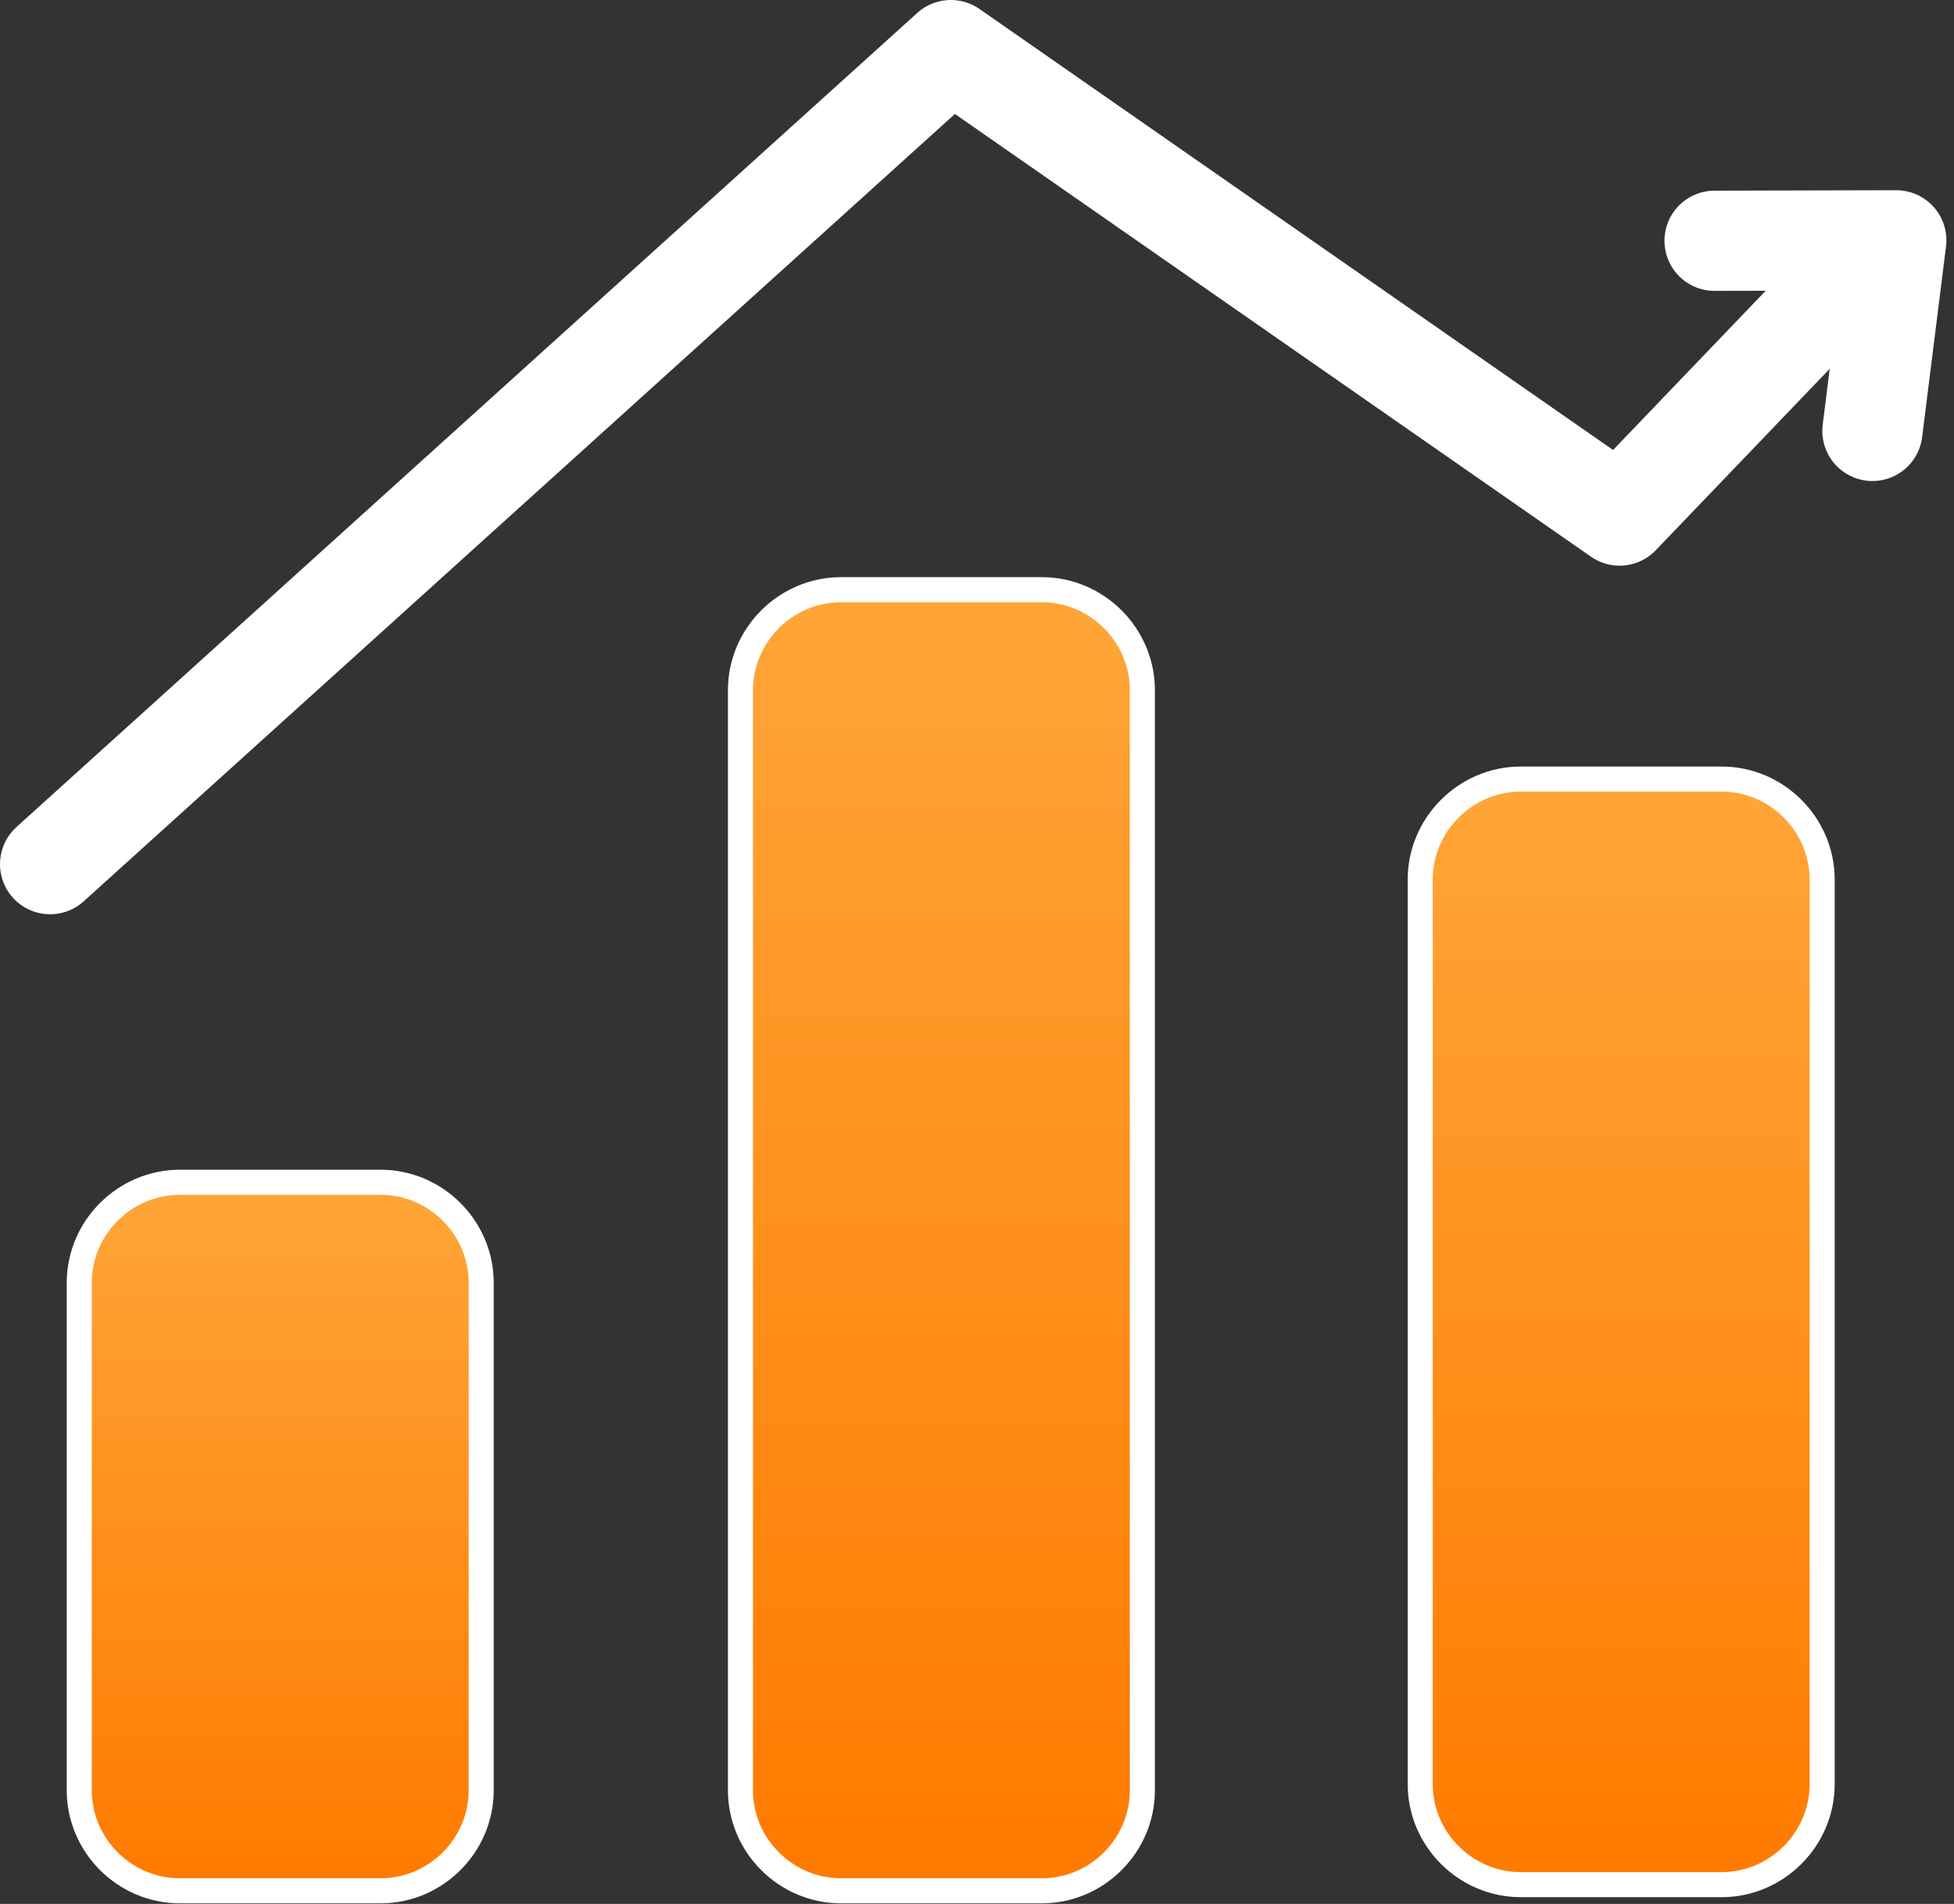 <?xml version="1.0" encoding="UTF-8" standalone="no"?>
<!DOCTYPE svg PUBLIC "-//W3C//DTD SVG 1.1//EN" "http://www.w3.org/Graphics/SVG/1.1/DTD/svg11.dtd">
<svg width="100%" height="100%" viewBox="0 0 156 152" version="1.1" xmlns="http://www.w3.org/2000/svg" xmlns:xlink="http://www.w3.org/1999/xlink" xml:space="preserve" xmlns:serif="http://www.serif.com/" style="fill-rule:evenodd;clip-rule:evenodd;stroke-linecap:square;stroke-linejoin:round;stroke-miterlimit:1.5;">
    <rect x="0" y="0" width="156" height="152" fill="#333333" stroke="none"/>
    <path d="M38.417,102.409C38.415,98.009 34.795,94.389 30.395,94.387L14.35,94.387C9.95,94.389 6.33,98.009 6.328,102.409L6.328,142.931C6.33,147.331 9.95,150.951 14.35,150.953L30.395,150.953C34.795,150.951 38.415,147.331 38.417,142.931L38.417,102.409Z" style="fill:url(#_Linear1);stroke:white;stroke-width:2px;"/>
    <path d="M91.203,55.1C91.201,50.7 87.581,47.08 83.181,47.078L67.137,47.078C62.737,47.08 59.117,50.7 59.115,55.1L59.115,142.931C59.117,147.331 62.737,150.951 67.137,150.953L83.181,150.953C87.581,150.951 91.201,147.331 91.203,142.931L91.203,55.1Z" style="fill:url(#_Linear2);stroke:white;stroke-width:2px;"/>
    <path d="M145.474,70.219C145.472,65.819 141.852,62.199 137.452,62.197L121.408,62.197C117.008,62.199 113.388,65.819 113.385,70.219L113.385,142.439C113.387,146.839 117.008,150.459 121.408,150.461L137.452,150.461C141.852,150.459 145.472,146.839 145.474,142.439L145.474,70.219Z" style="fill:url(#_Linear3);stroke:white;stroke-width:2px;"/>
    <path d="M136.885,19.222L151.393,19.186L149.487,34.402" style="fill:none;stroke:white;stroke-width:8px;stroke-linecap:round;"/>
    <path d="M4,68.99L75.913,4L129.302,41.161L147.026,22.672" style="fill:none;stroke:white;stroke-width:8px;stroke-linecap:round;"/>
    <defs>
        <linearGradient id="_Linear1" x1="0" y1="0" x2="1" y2="0" gradientUnits="userSpaceOnUse" gradientTransform="matrix(-1.18922e-14,54.755,-31.062,-2.09634e-14,24.306,95.014)"><stop offset="0" style="stop-color:rgb(255,165,56);stop-opacity:1"/><stop offset="1" style="stop-color:rgb(255,123,0);stop-opacity:1"/></linearGradient>
        <linearGradient id="_Linear2" x1="0" y1="0" x2="1" y2="0" gradientUnits="userSpaceOnUse" gradientTransform="matrix(-1.18918e-14,100.549,-31.061,-3.84961e-14,77.093,48.23)"><stop offset="0" style="stop-color:rgb(255,165,56);stop-opacity:1"/><stop offset="1" style="stop-color:rgb(255,123,0);stop-opacity:1"/></linearGradient>
        <linearGradient id="_Linear3" x1="0" y1="0" x2="1" y2="0" gradientUnits="userSpaceOnUse" gradientTransform="matrix(-1.18922e-14,85.438,-31.062,-3.27106e-14,131.363,63.176)"><stop offset="0" style="stop-color:rgb(255,165,56);stop-opacity:1"/><stop offset="1" style="stop-color:rgb(255,123,0);stop-opacity:1"/></linearGradient>
    </defs>
</svg>
